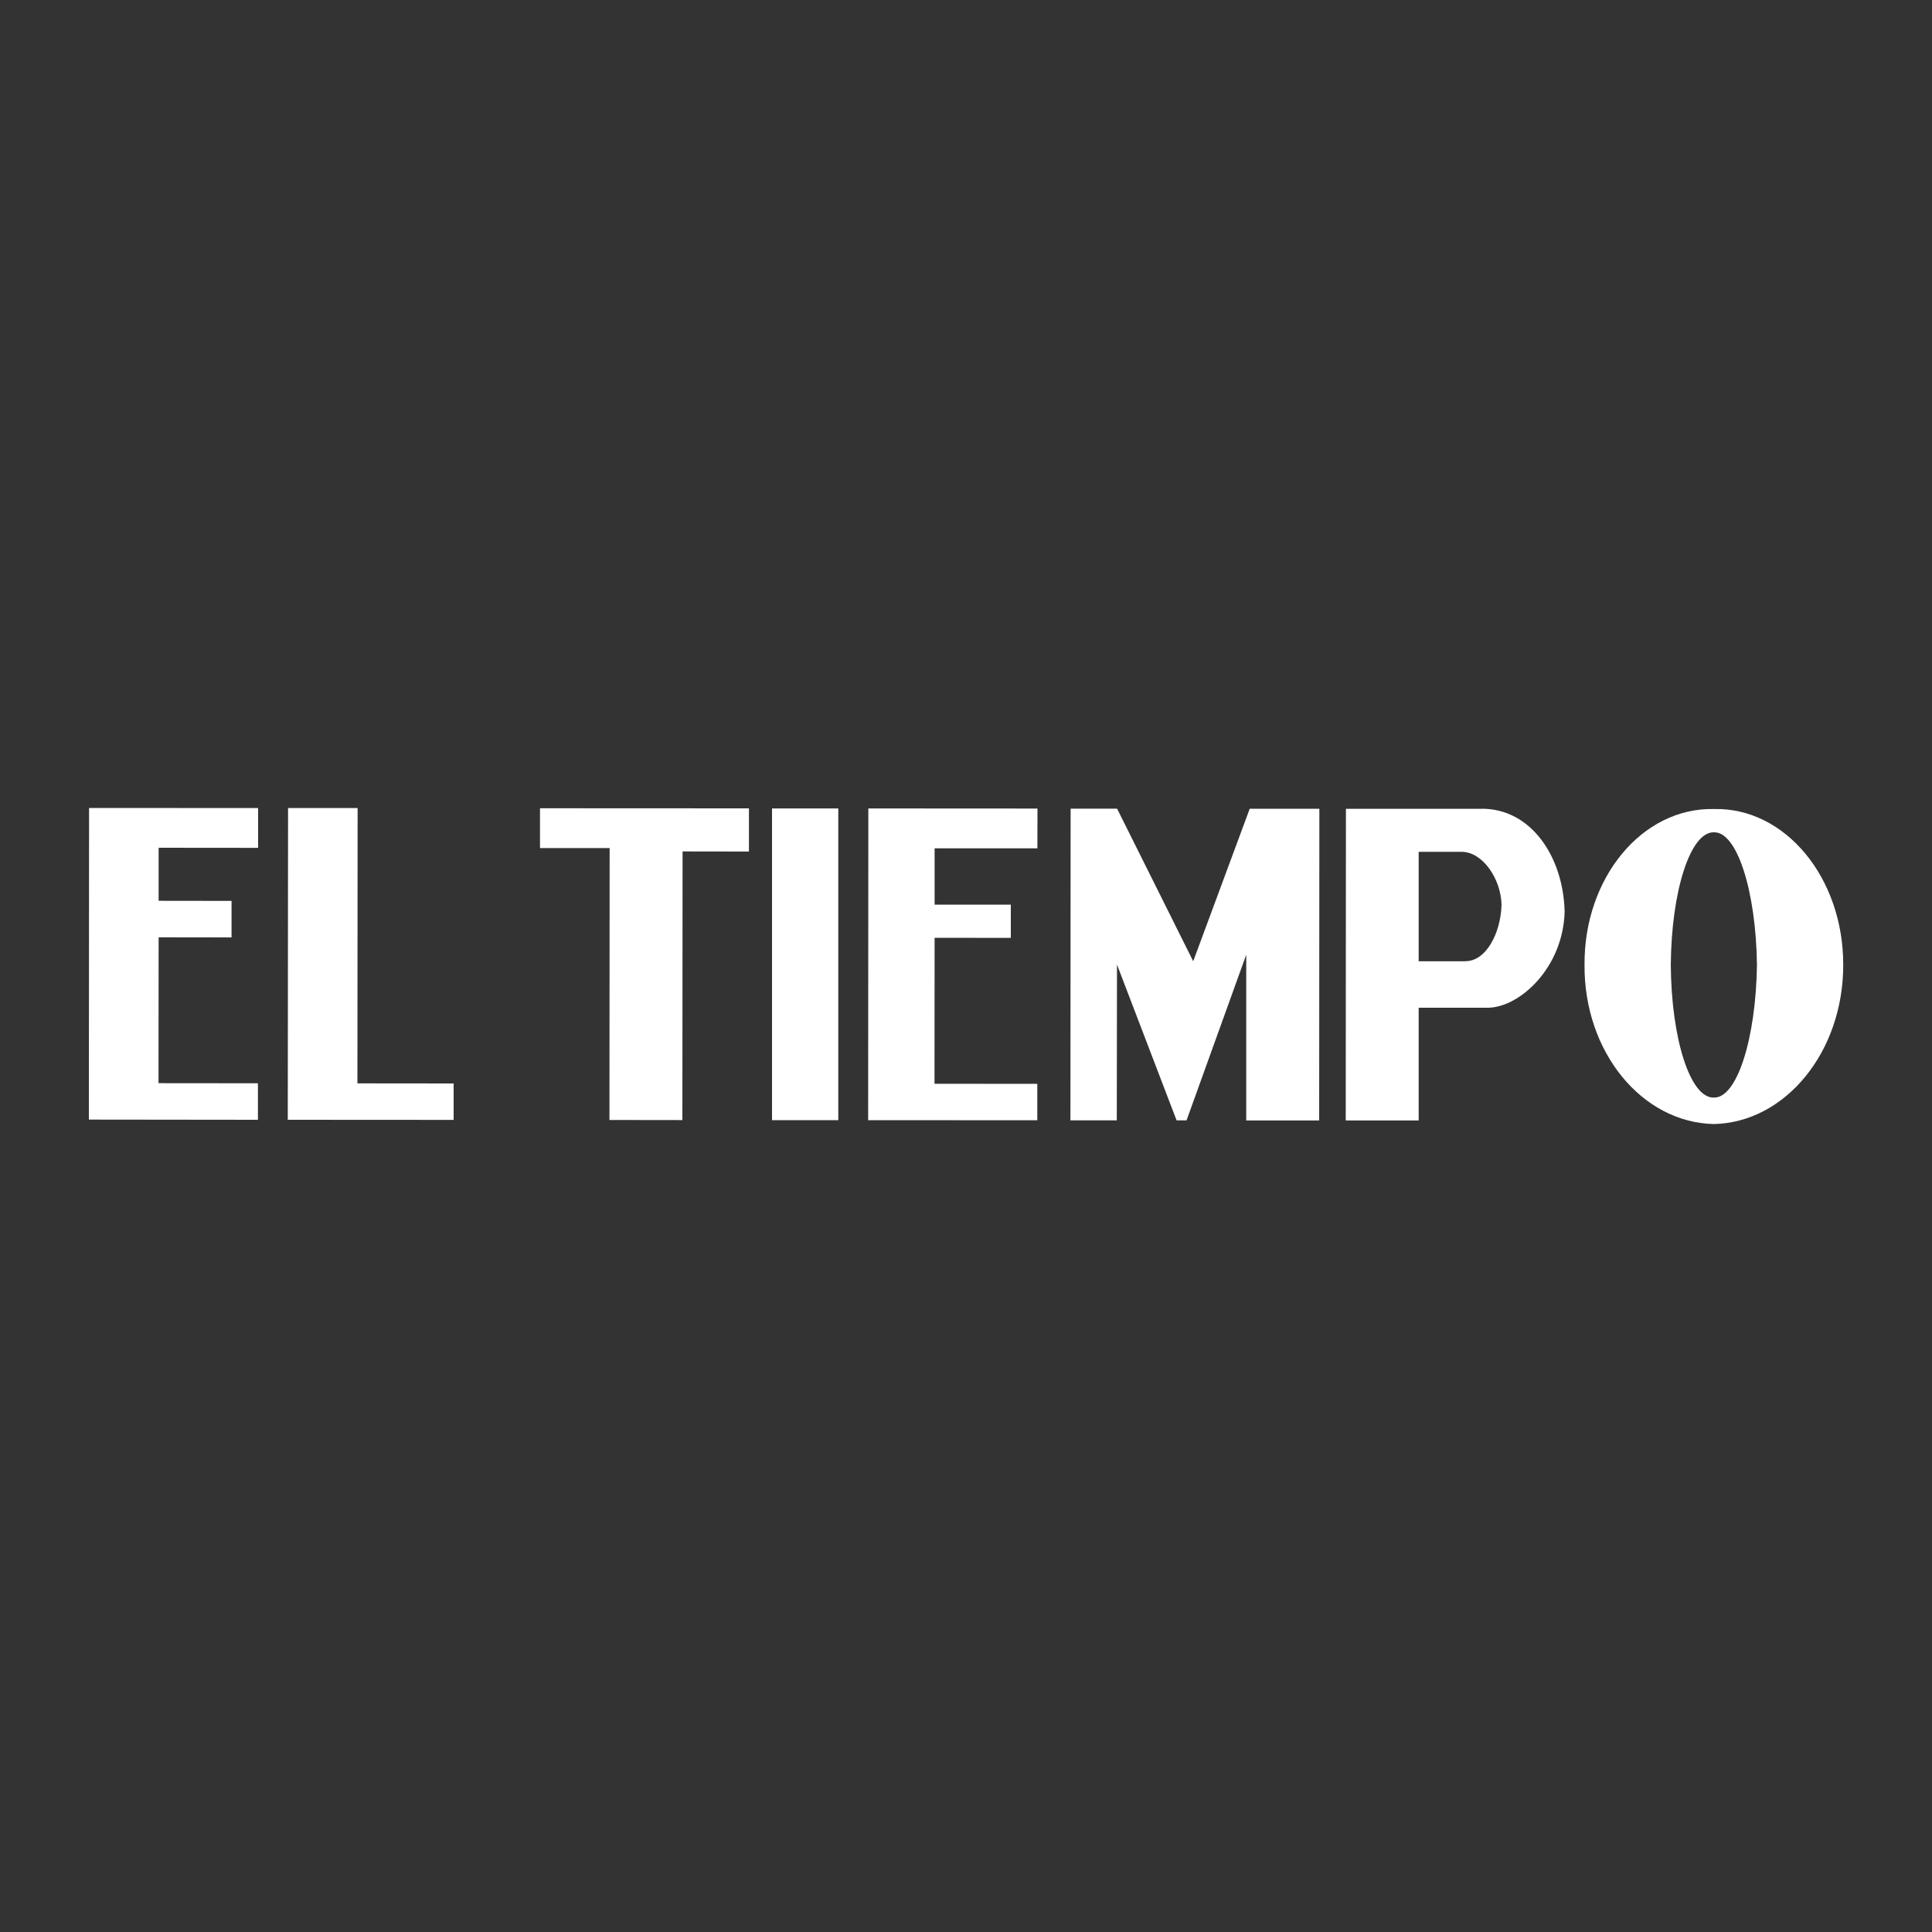 <?xml version="1.0" encoding="UTF-8"?>
<svg id="Capa_1" data-name="Capa 1" xmlns="http://www.w3.org/2000/svg" viewBox="0 0 200 200">
  <rect x="0" y="0" width="200" height="200" fill="#333333" stroke="none"/>
  <defs>
    <style>
      .cls-1 {
        fill: #fff;
      }
    </style>
  </defs>
  <polygon class="cls-1" points="89.89 83.69 107.4 83.7 107.39 87.82 96.75 87.82 96.75 93.65 104.64 93.65 104.64 97.09 96.75 97.08 96.74 112.19 107.38 112.2 107.38 115.97 89.87 115.96 89.89 83.69"/>
  <polygon class="cls-1" points="55.9 83.67 77.53 83.68 77.53 88.15 70.66 88.14 70.64 115.95 63.09 115.94 63.11 87.79 55.9 87.79 55.9 83.67"/>
  <polygon class="cls-1" points="29.82 83.65 37.02 83.65 37 112.15 46.96 112.16 46.96 115.93 29.79 115.92 29.82 83.65"/>
  <polygon class="cls-1" points="9.22 83.64 26.72 83.65 26.72 87.77 16.42 87.76 16.42 93.25 23.97 93.26 23.97 97.04 16.42 97.03 16.41 112.13 26.7 112.14 26.7 115.92 9.2 115.9 9.22 83.64"/>
  <polygon class="cls-1" points="115.61 115.98 110.81 115.98 110.83 83.71 115.64 83.71 123.52 99.51 129.37 83.72 136.58 83.72 136.56 115.99 129.01 115.99 129.01 98.83 122.83 115.98 121.8 115.98 115.63 99.85 115.61 115.98"/>
  <rect class="cls-1" x="79.92" y="83.69" width="6.86" height="32.27"/>
  <path class="cls-1" d="m153.4,83.73h-14.07s-.02,32.26-.02,32.26h7.55s0-11.67,0-11.67h7.21c3.28-.06,7.75-4.16,7.9-9.95-.14-5.68-3.47-10.66-8.58-10.65m-1.72,15.79h-4.81v-11.33h4.47c2.15.02,4.04,2.77,4.11,5.49-.09,2.95-1.62,5.88-3.78,5.83"/>
  <path class="cls-1" d="m177.43,83.75c-7.44-.17-13.46,7.13-13.4,16.12-.07,9.02,5.93,16.33,13.38,16.49,7.39-.15,13.41-7.45,13.4-16.47.02-9-5.99-16.31-13.37-16.14m-.02,29.87c-2.45.09-4.41-6.1-4.46-13.74.06-7.62,2.02-13.8,4.47-13.72,2.4-.07,4.35,6.11,4.45,13.73-.11,7.64-2.07,13.82-4.47,13.73"/>
</svg>